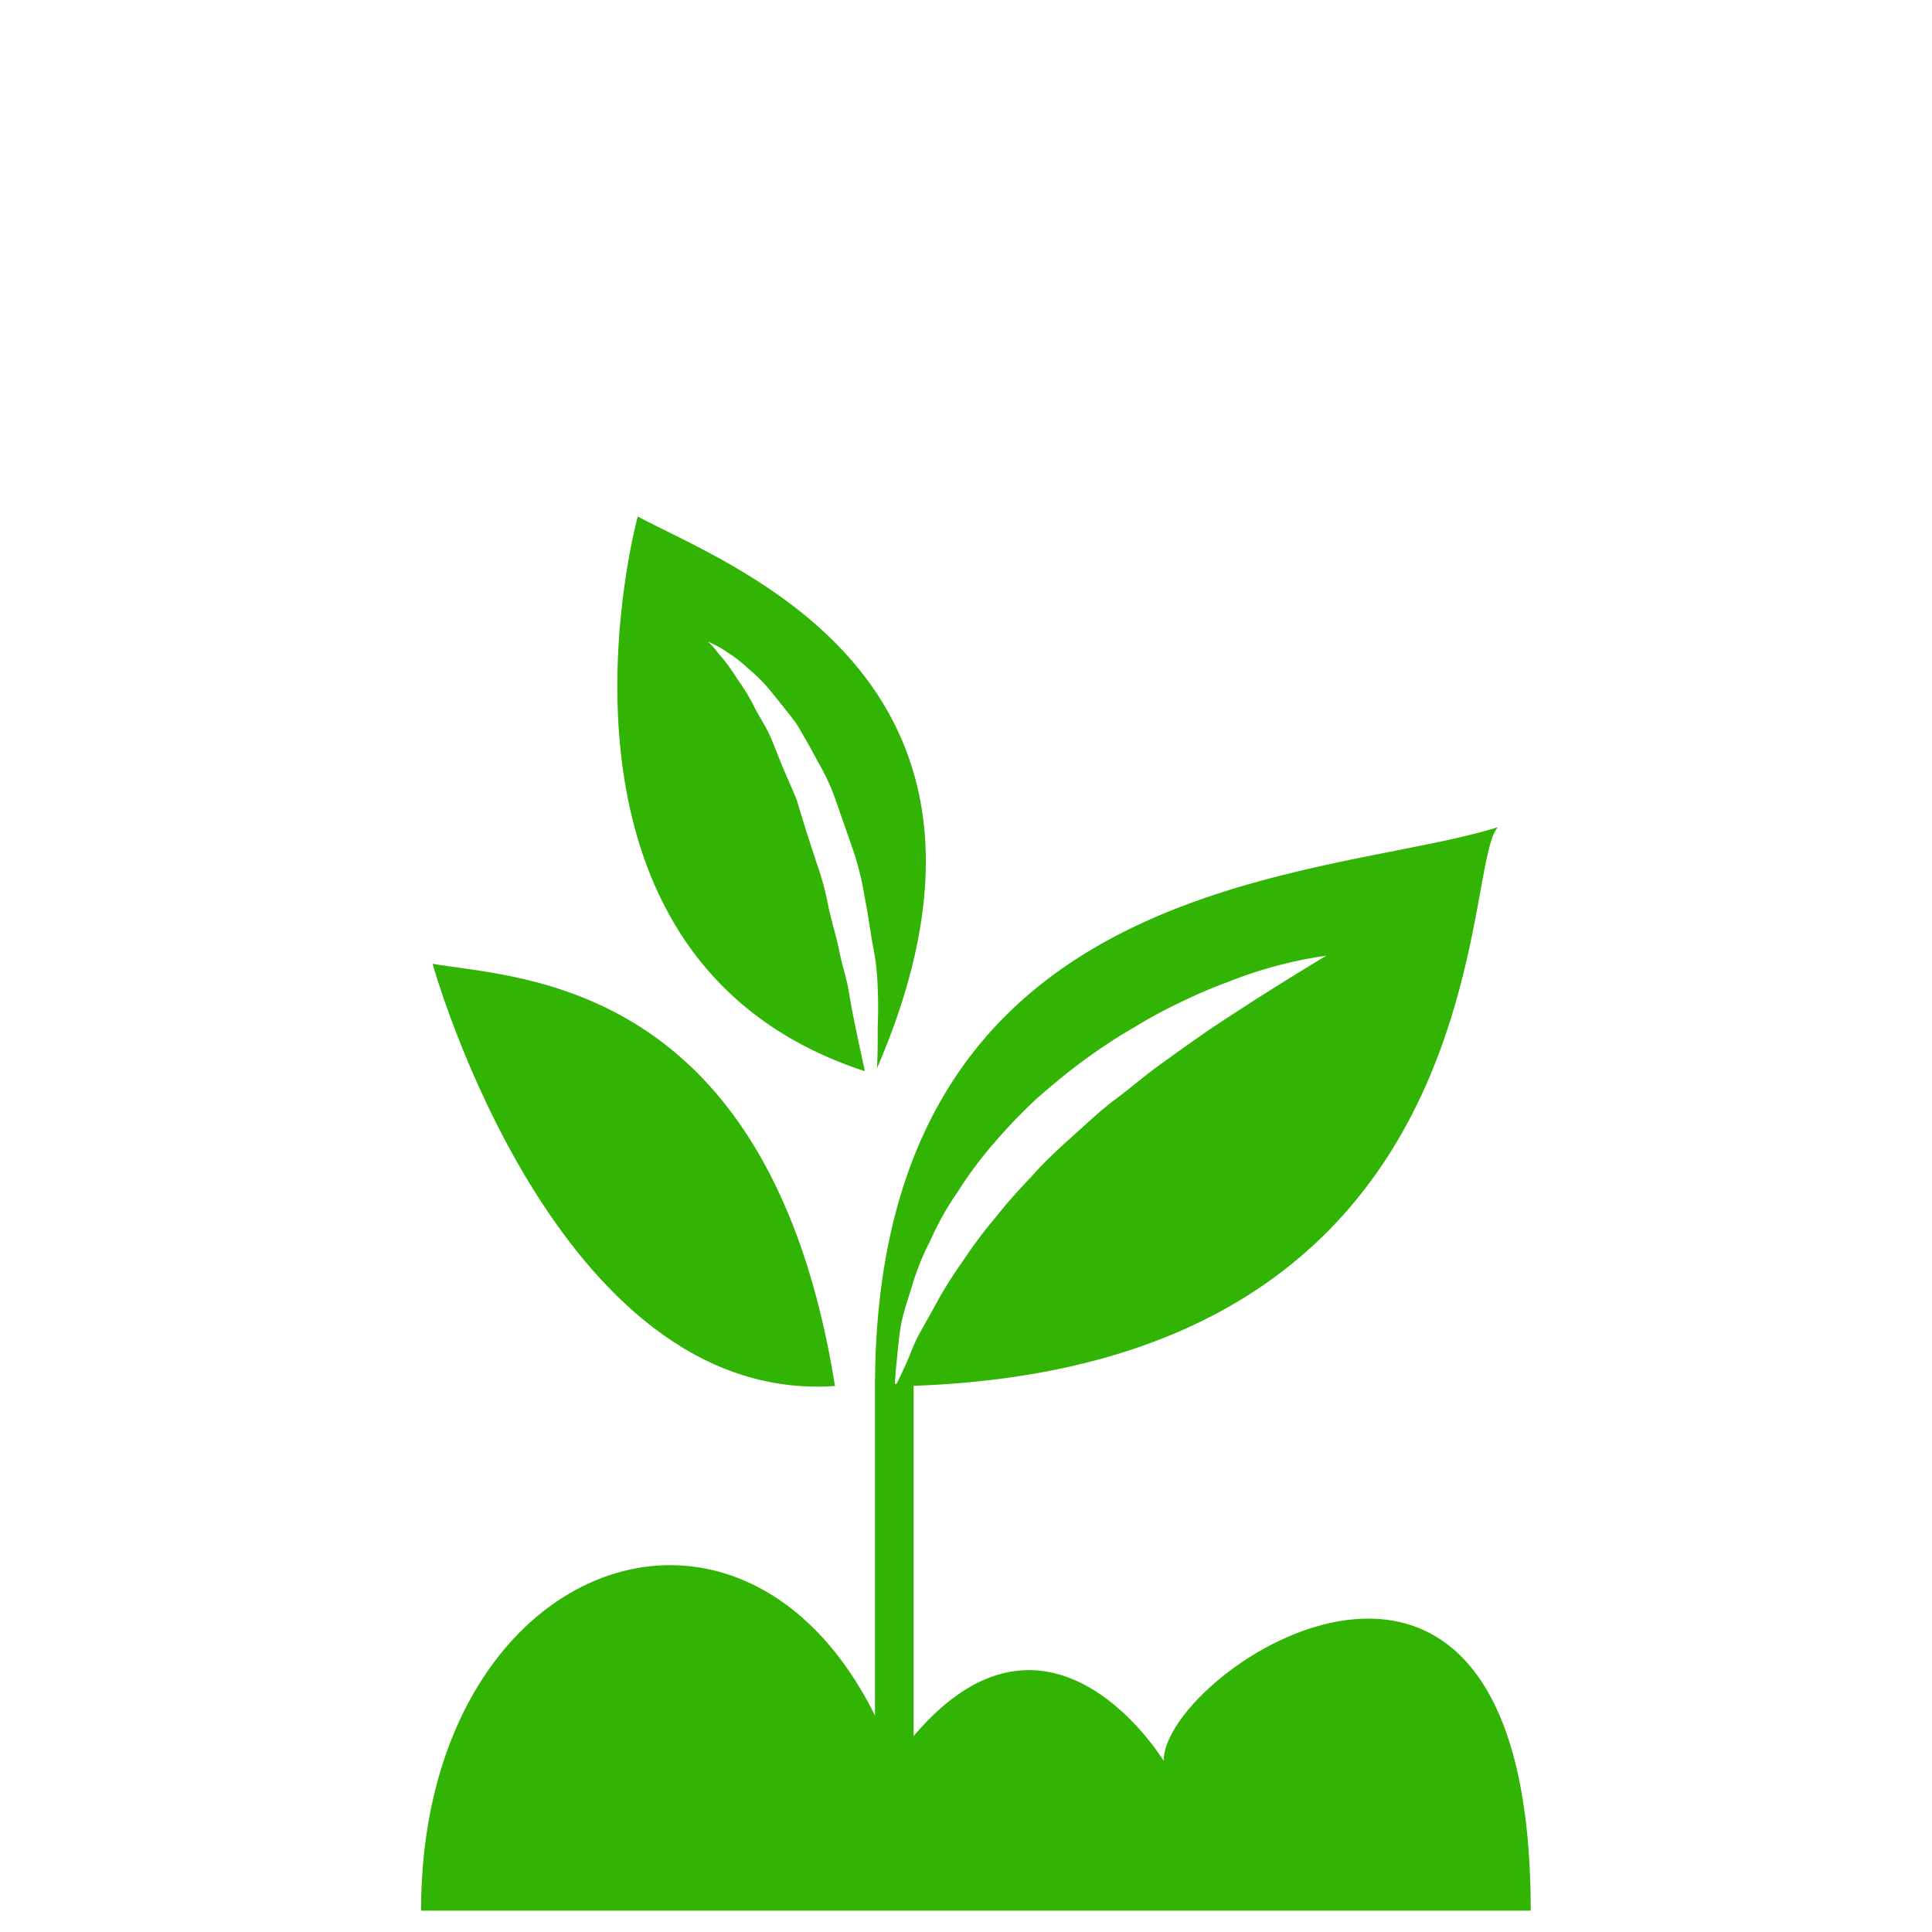 <svg id="Capa_1" data-name="Capa 1" xmlns="http://www.w3.org/2000/svg" viewBox="0 0 200 200"><defs><style>.cls-1{fill:#31b404;}</style></defs><title>nutrientes-icon</title><path class="cls-1" d="M43.59,197.79c0-38,36.42-49.68,49-15.51,15.06-21.13,27.87,0,27.87,0,0-9.44,38-34.61,38,15.51Z"/><path class="cls-1" d="M155.07,85.63c-17.93,5.6-64.28,4.29-64.49,57.63h0v39h4v-38.8C155.67,141.25,151.12,89.59,155.07,85.63ZM124.46,107.1c-1.45,1-2.91,2.06-4.44,3.16s-3,2.38-4.57,3.55-3,2.55-4.49,3.88-2.94,2.67-4.2,4.14a55,55,0,0,0-3.77,4.28,47.24,47.24,0,0,0-3.21,4.28,47.81,47.81,0,0,0-2.6,4.06c-.71,1.33-1.4,2.53-2,3.61s-.94,2.14-1.31,2.95c-.49,1.1-.86,1.85-1.06,2.25h-.16c0-.42.07-1.27.19-2.52.1-.92.18-2.05.39-3.34s.68-2.67,1.16-4.2a26.41,26.41,0,0,1,1.94-4.82,30,30,0,0,1,2.86-5.07,40.12,40.12,0,0,1,3.73-5,55.2,55.2,0,0,1,4.44-4.62c1.61-1.41,3.26-2.78,4.94-4s3.41-2.38,5.15-3.36a48.82,48.82,0,0,1,5-2.69,50,50,0,0,1,4.7-2,44.23,44.23,0,0,1,10.16-2.71s-3.63,2.15-8.77,5.46C127.28,105.22,125.89,106.1,124.46,107.1Z"/><path class="cls-1" d="M44.78,99.77c8.91,1.55,34.92,1.56,41.66,43.71C57.46,145.47,44.78,99.77,44.78,99.77Z"/><path class="cls-1" d="M88.6,106.53c-.25-1.2-.51-2.5-.73-3.87s-.71-2.78-1-4.26-.79-3-1.11-4.52a29.34,29.34,0,0,0-1.25-4.61c-.48-1.52-1-3-1.44-4.54-.27-.74-.43-1.52-.71-2.23l-.9-2.08c-.61-1.35-1.1-2.72-1.64-4S78.52,74.11,78,73a21.65,21.65,0,0,0-1.72-2.78,19.85,19.85,0,0,0-1.48-2.08c-.47-.52-.79-1-1.07-1.28l-.43-.43a10.83,10.83,0,0,1,2,1.1,13.09,13.09,0,0,1,2.12,1.65,16.37,16.37,0,0,1,2.45,2.47c.8,1,1.67,2.06,2.56,3.24.74,1.24,1.51,2.57,2.25,4a21.61,21.61,0,0,1,2,4.44c.55,1.57,1.11,3.16,1.66,4.75A30,30,0,0,1,89.53,93c.33,1.61.54,3.23.81,4.77a26.57,26.57,0,0,1,.52,4.48c.06,1.43.06,2.79,0,4,0,1.67,0,3.12-.08,4.35,17.36-40.16-14.7-51.77-24.76-57.13,0,0-12.55,45.65,23.51,57.42C89.28,109.69,88.94,108.21,88.6,106.53Z"/></svg>